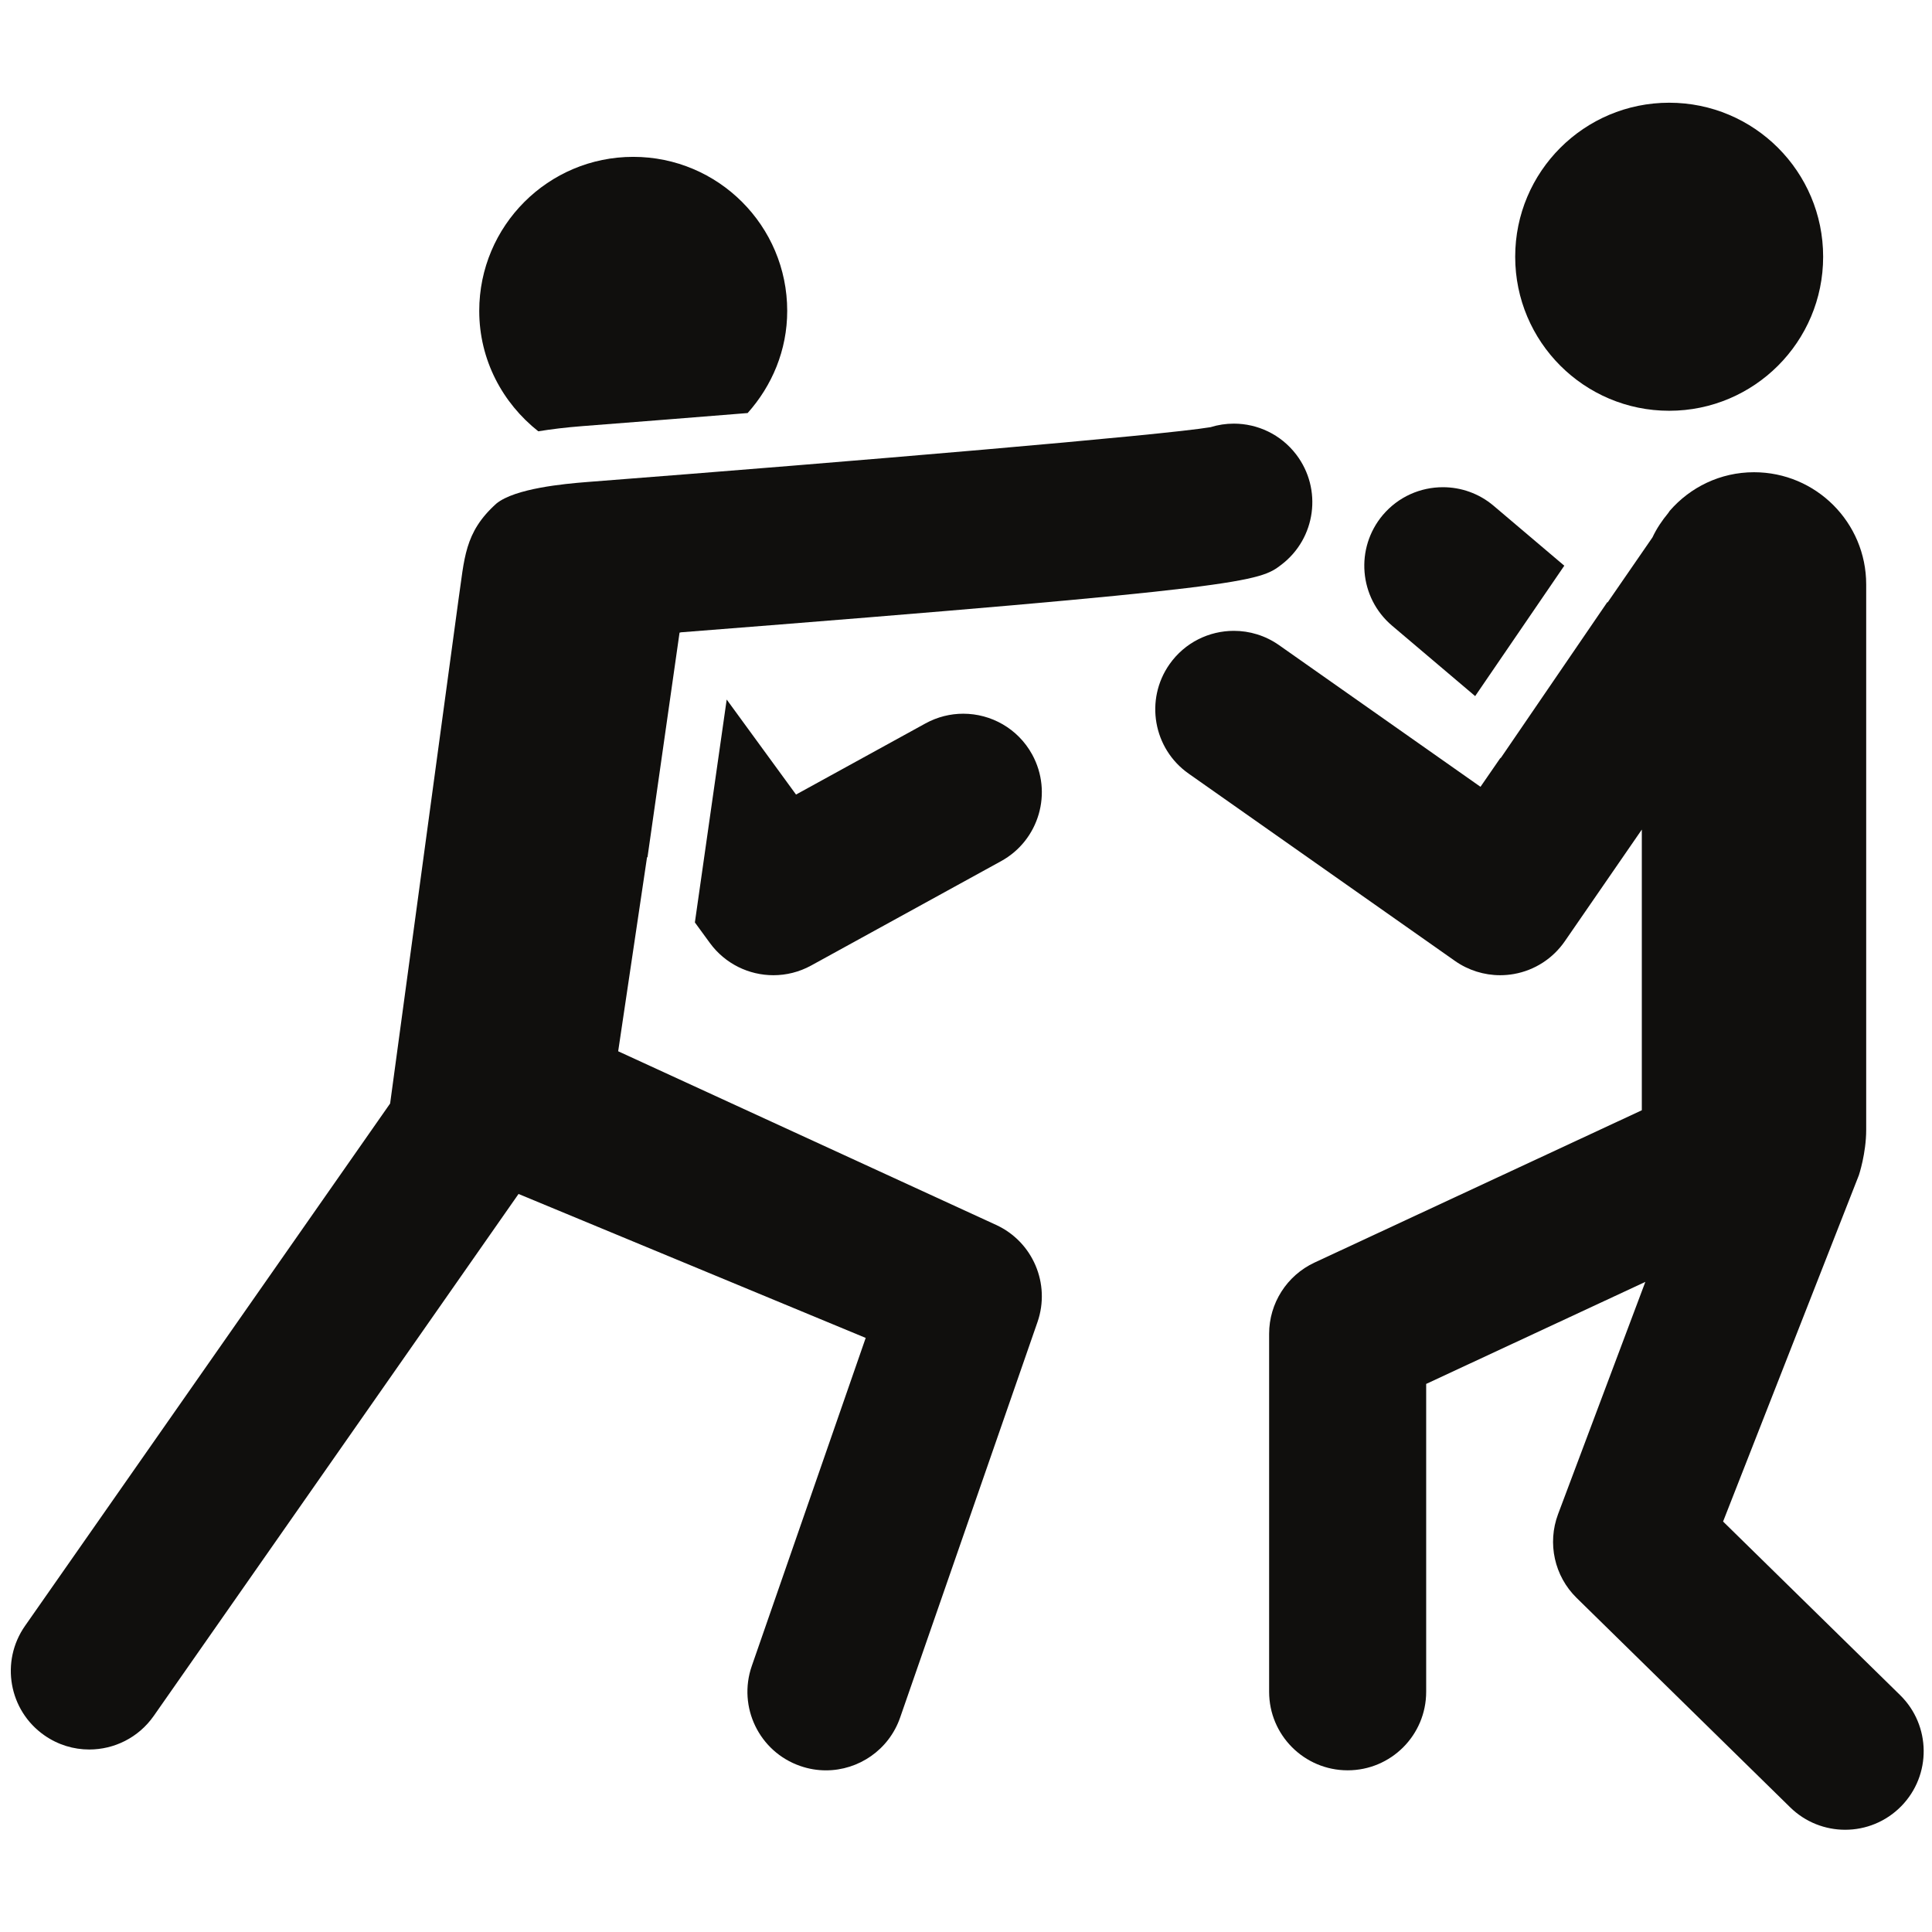 <svg xmlns="http://www.w3.org/2000/svg" xmlns:xlink="http://www.w3.org/1999/xlink" width="500" zoomAndPan="magnify" viewBox="0 0 375 375" height="500" preserveAspectRatio="xMidYMid meet" version="1.0"><defs><clipPath id="6e7a7d2d11"><path d="M 294 19.922 L 354 19.922 L 354 80 L 294 80 Z M 294 19.922 " clip-rule="nonzero"/></clipPath><clipPath id="8fc6418276"><path d="M 224 91 L 374 91 L 374 355.172 L 224 355.172 Z M 224 91 " clip-rule="nonzero"/></clipPath></defs><path fill="#100f0d" d="M 104.48 83.715 C 107.035 83.301 109.848 82.957 113.07 82.707 C 124.07 81.855 134.832 81.008 145.117 80.172 C 149.84 74.887 152.797 67.988 152.797 60.344 C 152.797 43.832 139.414 30.445 122.906 30.445 C 106.402 30.445 93.02 43.832 93.02 60.344 C 93.02 69.859 97.551 78.238 104.48 83.715 " fill-opacity="1" fill-rule="nonzero"/><g clip-path="url(#6e7a7d2d11)"><path fill="#100f0d" d="M 323.988 79.73 C 340.492 79.73 353.871 66.344 353.871 49.832 C 353.871 33.32 340.492 19.938 323.988 19.938 C 307.48 19.938 294.098 33.32 294.098 49.832 C 294.098 66.344 307.48 79.73 323.988 79.73 " fill-opacity="1" fill-rule="nonzero"/></g><g clip-path="url(#8fc6418276)"><path fill="#100f0d" d="M 368.812 329.02 L 334.449 295.328 L 360.809 228.098 C 360.809 228.098 362.227 223.863 362.227 219.293 L 362.227 113.441 C 362.227 101.414 352.477 91.66 340.453 91.66 C 333.906 91.66 328.07 94.57 324.094 99.152 L 323.797 99.586 C 322.609 101.023 321.547 102.582 320.75 104.297 L 312.039 116.93 L 311.977 116.879 L 291.363 147.035 C 291.309 147.117 291.215 147.141 291.156 147.219 L 287.363 152.719 L 248.246 125.211 C 245.582 123.344 242.523 122.445 239.492 122.445 C 234.699 122.445 229.98 124.695 227.008 128.918 C 222.168 135.805 223.828 145.32 230.715 150.16 L 282.414 186.52 C 284.996 188.332 288.066 189.289 291.18 189.289 C 292.074 189.289 292.973 189.211 293.863 189.051 C 297.871 188.34 301.418 186.047 303.727 182.699 L 318.676 161.02 L 318.676 215.5 L 255.145 245.066 C 249.773 247.574 246.336 252.965 246.336 258.895 L 246.336 328.371 C 246.336 336.793 253.16 343.617 261.578 343.617 C 270 343.617 276.82 336.793 276.82 328.371 L 276.82 268.617 L 319.359 248.816 L 302.418 293.898 C 300.301 299.547 301.707 305.926 306.02 310.152 L 347.473 350.801 C 350.441 353.707 354.297 355.156 358.145 355.156 C 362.094 355.156 366.043 353.629 369.031 350.582 C 374.922 344.57 374.824 334.918 368.812 329.02 " fill-opacity="1" fill-rule="nonzero"/></g><path fill="#100f0d" d="M 286.328 135.113 L 303.629 109.801 L 289.91 98.172 C 287.051 95.75 283.547 94.566 280.062 94.566 C 275.742 94.566 271.441 96.391 268.422 99.945 C 262.984 106.379 263.773 115.996 270.195 121.441 L 286.328 135.113 " fill-opacity="1" fill-rule="nonzero"/><path fill="#100f0d" d="M 186.965 138.531 C 184.484 138.531 181.969 139.137 179.637 140.414 L 154.508 154.223 L 141.051 135.781 L 134.875 179.043 L 137.789 183.035 C 140.754 187.09 145.383 189.289 150.113 189.289 C 152.605 189.289 155.125 188.68 157.445 187.406 L 194.316 167.145 C 201.695 163.086 204.387 153.816 200.336 146.434 C 197.559 141.387 192.352 138.531 186.965 138.531 " fill-opacity="1" fill-rule="nonzero"/><path fill="#100f0d" d="M 193.34 237.754 L 119.988 204.051 L 125.598 166.332 L 125.672 166.438 L 131.902 122.781 L 132.047 122.801 C 132.047 122.781 132.047 122.762 132.047 122.742 C 242.781 114.078 244.434 112.875 248.723 109.602 C 255.418 104.496 256.703 94.926 251.602 88.234 C 248.602 84.297 244.066 82.227 239.48 82.227 C 237.965 82.227 236.438 82.453 234.965 82.914 C 225.844 84.453 166.477 89.496 113.91 93.562 C 109.477 93.91 99.953 94.797 96.348 97.742 C 90.07 103.379 90.18 108.402 88.965 116.59 L 75.723 214.188 L 4.852 315.59 C 0.027 322.492 1.707 332.004 8.609 336.824 C 11.266 338.684 14.309 339.578 17.32 339.578 C 22.133 339.578 26.863 337.305 29.836 333.066 L 100.648 231.746 L 100.652 231.75 L 100.656 231.75 L 100.652 231.75 L 168.031 259.688 L 145.922 323.367 C 143.16 331.324 147.363 340.012 155.316 342.773 C 156.973 343.352 158.66 343.625 160.32 343.625 C 166.633 343.625 172.531 339.672 174.715 333.375 L 201.375 256.613 C 203.949 249.195 200.473 241.031 193.34 237.754 " fill-opacity="1" fill-rule="nonzero"/></svg>